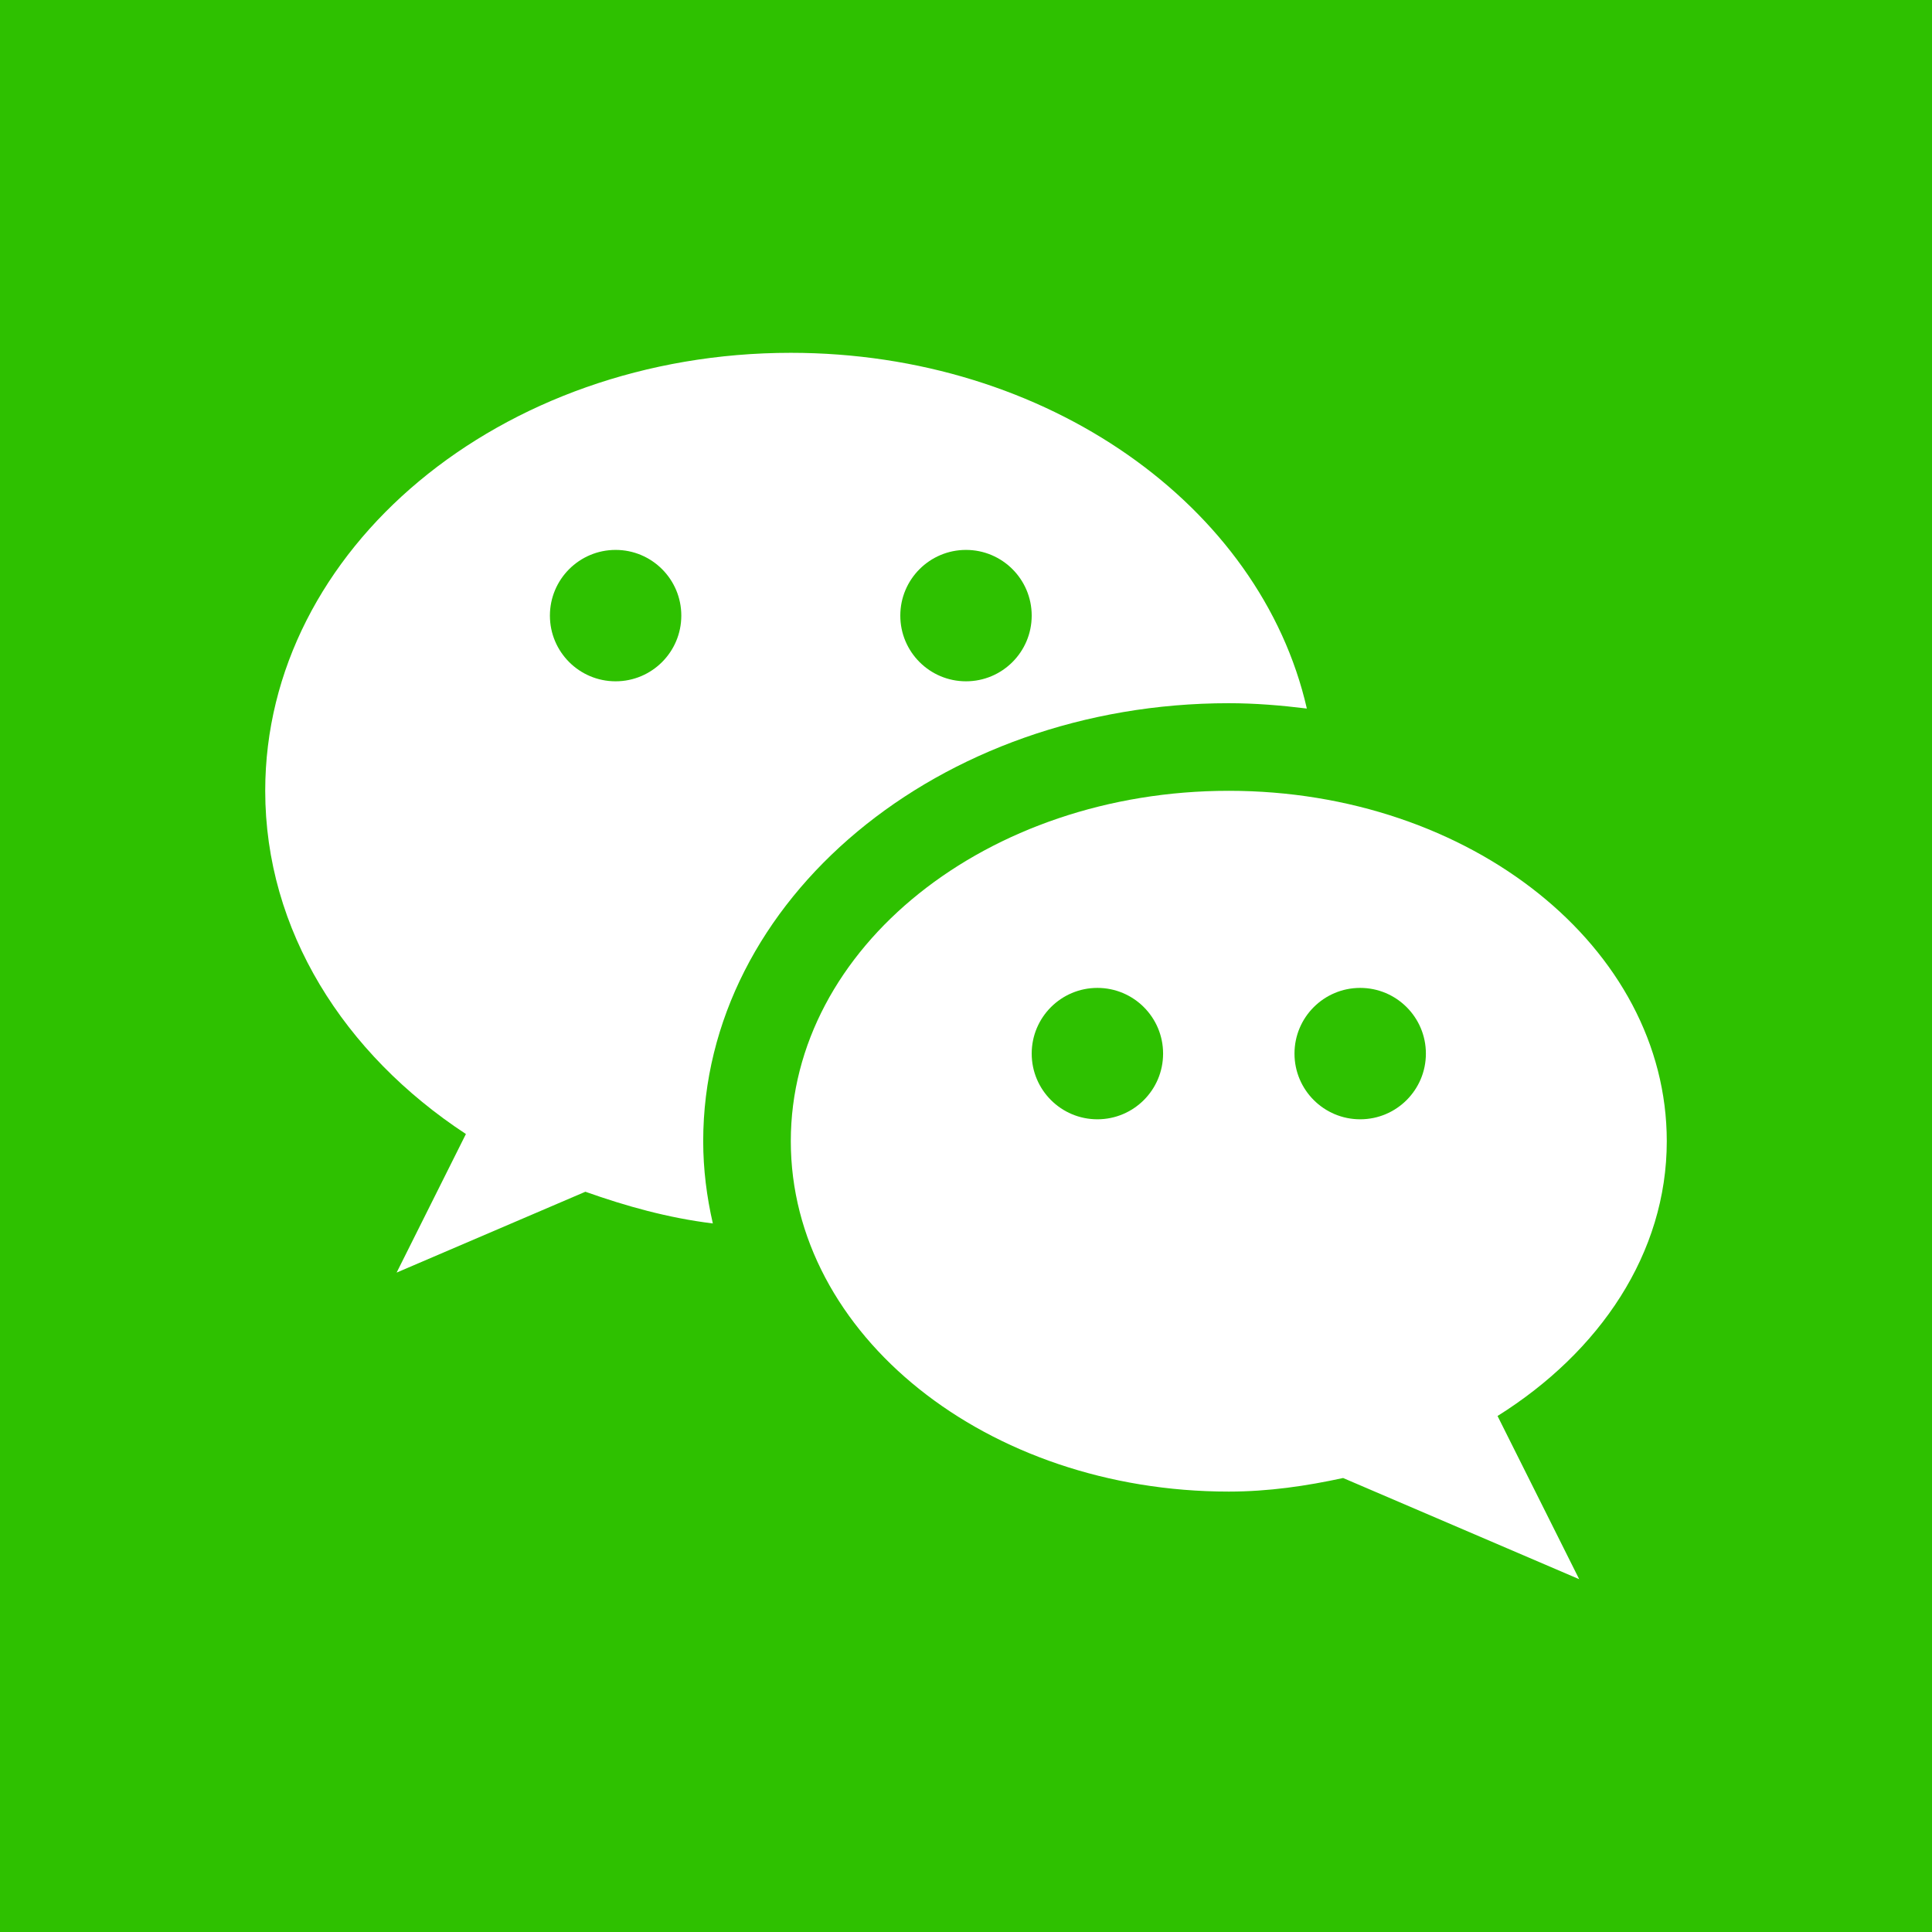 <?xml version="1.0" encoding="UTF-8"?>
<!DOCTYPE svg PUBLIC "-//W3C//DTD SVG 1.1//EN" "http://www.w3.org/Graphics/SVG/1.1/DTD/svg11.dtd">
<svg version="1.1" xmlns="http://www.w3.org/2000/svg" xmlns:xlink="http://www.w3.org/1999/xlink" x="0" y="0" width="512" height="512" viewBox="0, 0, 512, 512">
  <g id="Layer_1">
    <path d="M0,0 L512,0 L512,512 L0,512 L0,0 z" fill="#2EC100"/>
    <g>
      <g>
        <path d="M441.714,302.429 C441.714,251.148 389.738,209.571 325.643,209.571 C261.548,209.571 209.571,251.148 209.571,302.429 C209.571,353.709 261.548,395.286 325.643,395.286 C336.182,395.286 346.211,393.8 355.938,391.688 L418.5,418.5 L396.864,375.252 C423.979,358.259 441.714,332.12 441.714,302.429 z" fill="#FFFFFF"/>
        <path d="M209.571,93.5 C132.639,93.5 70.286,145.477 70.286,209.571 C70.286,246.529 91.132,279.307 123.47,300.525 L105.107,337.25 L155.134,315.823 C165.859,319.63 177.002,322.764 188.911,324.227 C187.286,317.146 186.357,309.88 186.357,302.429 C186.357,238.427 248.827,186.357 325.643,186.357 C332.677,186.357 339.548,186.938 346.327,187.773 C334.07,134.102 277.543,93.5 209.571,93.5 z" fill="#FFFFFF"/>
      </g>
      <g>
        <path d="M180.554,163.143 C180.554,172.759 172.759,180.554 163.143,180.554 C153.527,180.554 145.732,172.759 145.732,163.143 C145.732,153.527 153.527,145.732 163.143,145.732 C172.759,145.732 180.554,153.527 180.554,163.143 z" fill="#2EC100"/>
        <path d="M273.411,163.143 C273.411,172.759 265.616,180.554 256,180.554 C246.384,180.554 238.589,172.759 238.589,163.143 C238.589,153.527 246.384,145.732 256,145.732 C265.616,145.732 273.411,153.527 273.411,163.143 z" fill="#2EC100"/>
        <path d="M308.232,279.214 C308.232,288.83 300.437,296.625 290.821,296.625 C281.206,296.625 273.411,288.83 273.411,279.214 C273.411,269.599 281.206,261.804 290.821,261.804 C300.437,261.804 308.232,269.599 308.232,279.214 z" fill="#2EC100"/>
        <path d="M377.875,279.214 C377.875,288.83 370.08,296.625 360.464,296.625 C350.849,296.625 343.054,288.83 343.054,279.214 C343.054,269.599 350.849,261.804 360.464,261.804 C370.08,261.804 377.875,269.599 377.875,279.214 z" fill="#2EC100"/>
      </g>
    </g>
  </g>
</svg>
